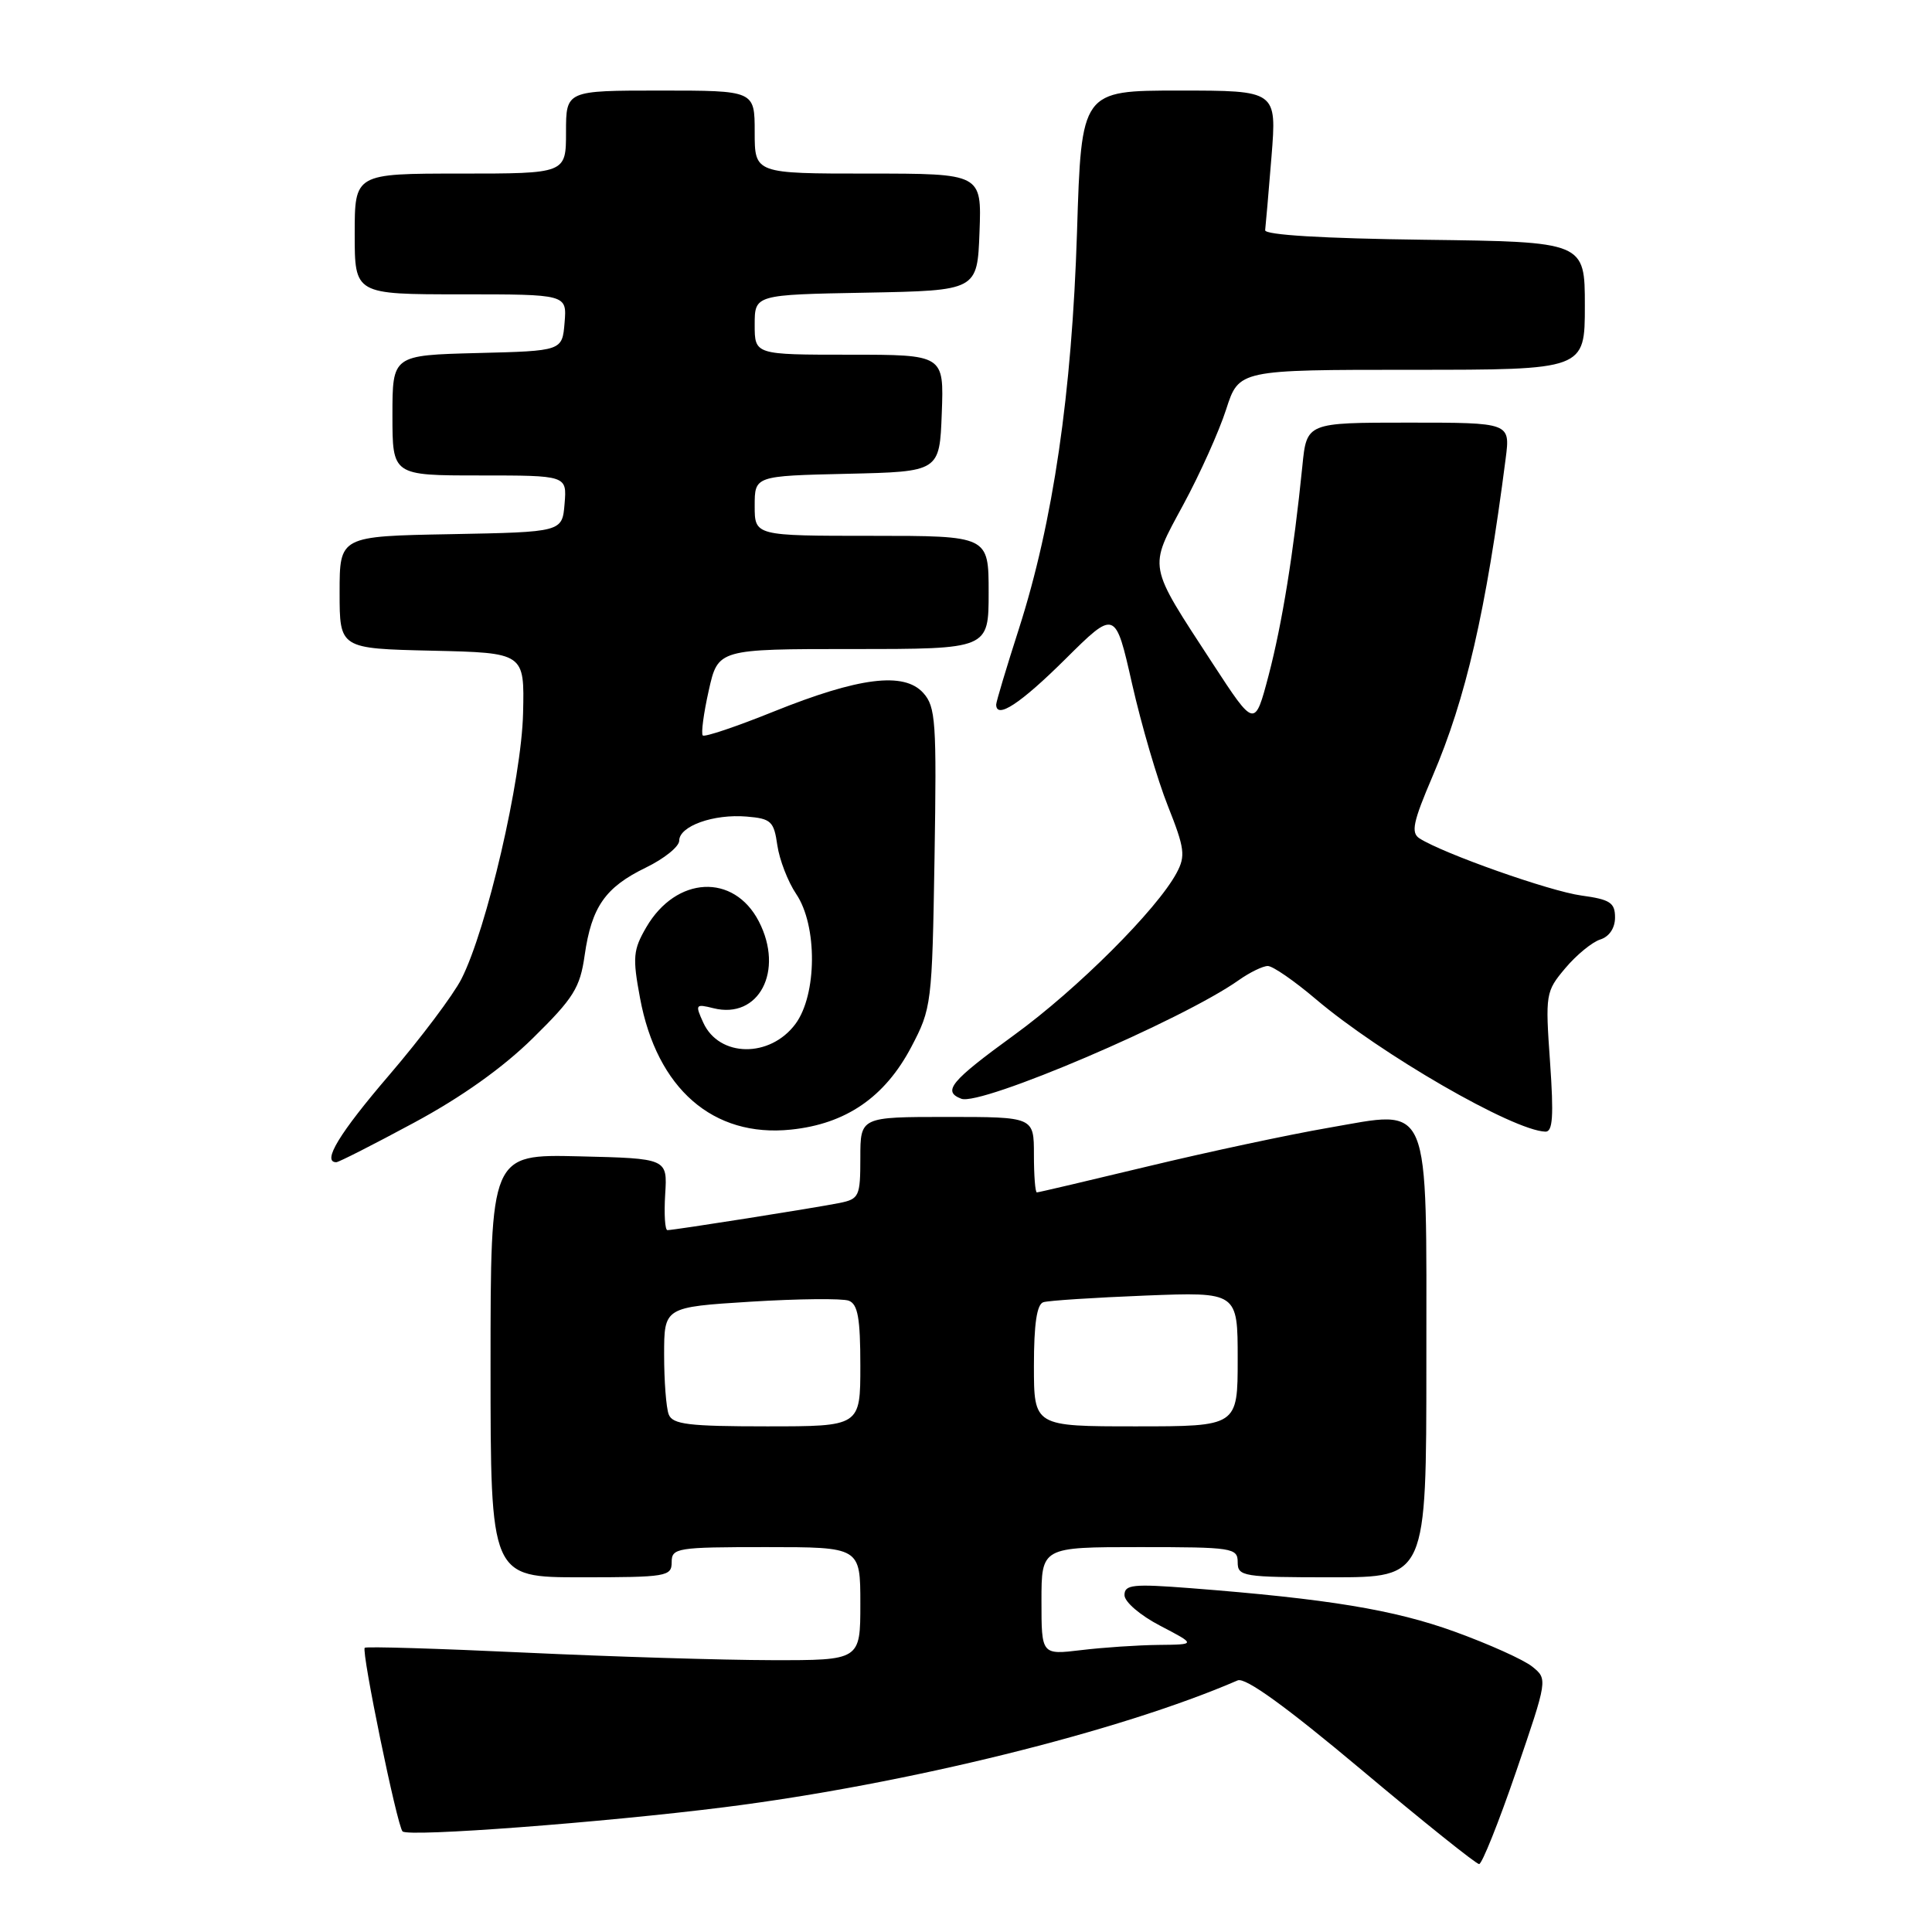 <?xml version="1.0" encoding="UTF-8" standalone="no"?>
<!DOCTYPE svg PUBLIC "-//W3C//DTD SVG 1.1//EN" "http://www.w3.org/Graphics/SVG/1.1/DTD/svg11.dtd" >
<svg xmlns="http://www.w3.org/2000/svg" xmlns:xlink="http://www.w3.org/1999/xlink" version="1.1" viewBox="0 0 256 256">
 <g >
 <path fill="currentColor"
d=" M 200.89 234.75 C 205.07 222.54 205.08 222.49 203.05 220.85 C 201.94 219.94 197.29 217.85 192.74 216.20 C 184.69 213.29 176.00 211.86 157.75 210.44 C 150.11 209.85 149.00 209.97 149.00 211.36 C 149.00 212.26 151.09 214.05 153.75 215.43 C 158.50 217.91 158.50 217.91 153.50 217.96 C 150.75 217.99 146.14 218.30 143.25 218.65 C 138.00 219.28 138.00 219.28 138.00 212.14 C 138.00 205.00 138.00 205.00 151.00 205.00 C 163.33 205.00 164.00 205.10 164.00 207.00 C 164.00 208.89 164.67 209.00 176.50 209.00 C 189.00 209.00 189.00 209.00 189.00 180.61 C 189.00 145.19 189.78 147.07 175.97 149.45 C 170.76 150.35 160.04 152.64 152.14 154.54 C 144.24 156.44 137.60 158.00 137.39 158.00 C 137.17 158.00 137.00 155.75 137.00 153.00 C 137.00 148.00 137.00 148.00 125.50 148.00 C 114.00 148.00 114.00 148.00 114.00 153.42 C 114.00 158.53 113.84 158.87 111.25 159.40 C 108.12 160.03 89.33 163.00 88.44 163.00 C 88.11 163.00 87.98 160.86 88.14 158.25 C 88.44 153.50 88.44 153.50 76.72 153.22 C 65.00 152.94 65.00 152.94 65.00 180.97 C 65.00 209.00 65.00 209.00 77.00 209.00 C 88.33 209.00 89.00 208.89 89.00 207.00 C 89.00 205.11 89.67 205.00 101.50 205.00 C 114.00 205.00 114.00 205.00 114.00 212.50 C 114.00 220.00 114.00 220.00 102.25 219.98 C 95.79 219.97 81.09 219.52 69.58 218.98 C 58.08 218.44 48.51 218.15 48.33 218.34 C 47.86 218.81 52.62 241.95 53.34 242.67 C 54.10 243.44 79.93 241.49 96.02 239.46 C 120.08 236.42 148.38 229.43 164.00 222.66 C 165.01 222.22 170.40 226.12 180.39 234.50 C 188.58 241.38 195.60 247.00 195.99 247.00 C 196.37 247.00 198.58 241.49 200.89 234.75 Z  M 54.81 148.79 C 61.14 145.39 66.63 141.48 70.63 137.54 C 76.01 132.25 76.86 130.89 77.47 126.58 C 78.39 120.16 80.20 117.57 85.58 114.96 C 88.01 113.78 90.00 112.18 90.00 111.39 C 90.00 109.46 94.56 107.83 98.94 108.20 C 102.17 108.47 102.55 108.82 103.00 112.00 C 103.28 113.92 104.40 116.83 105.50 118.46 C 108.33 122.64 108.27 131.81 105.40 135.68 C 102.03 140.21 95.29 140.12 93.19 135.51 C 92.09 133.10 92.16 133.00 94.52 133.59 C 100.55 135.11 103.94 128.65 100.55 122.09 C 97.23 115.68 89.60 116.07 85.64 122.86 C 83.89 125.87 83.80 126.85 84.81 132.26 C 87.04 144.26 94.49 150.75 104.80 149.68 C 112.08 148.93 117.23 145.40 120.74 138.75 C 123.44 133.61 123.51 133.10 123.83 113.66 C 124.12 95.59 123.99 93.65 122.33 91.81 C 119.78 88.99 113.82 89.74 102.53 94.28 C 97.60 96.27 93.36 97.70 93.12 97.45 C 92.88 97.21 93.23 94.53 93.91 91.51 C 95.14 86.00 95.14 86.00 113.07 86.00 C 131.00 86.00 131.00 86.00 131.00 78.50 C 131.00 71.00 131.00 71.00 115.50 71.00 C 100.00 71.00 100.00 71.00 100.00 67.03 C 100.00 63.06 100.00 63.06 112.25 62.78 C 124.50 62.50 124.50 62.50 124.79 54.75 C 125.08 47.00 125.08 47.00 112.54 47.00 C 100.00 47.00 100.00 47.00 100.00 43.03 C 100.00 39.05 100.00 39.05 114.75 38.78 C 129.50 38.50 129.50 38.50 129.79 30.75 C 130.08 23.00 130.08 23.00 115.04 23.00 C 100.00 23.00 100.00 23.00 100.00 17.50 C 100.00 12.00 100.00 12.00 87.50 12.00 C 75.00 12.00 75.00 12.00 75.00 17.50 C 75.00 23.00 75.00 23.00 61.00 23.00 C 47.00 23.00 47.00 23.00 47.00 31.00 C 47.00 39.00 47.00 39.00 61.06 39.00 C 75.12 39.00 75.12 39.00 74.81 42.75 C 74.50 46.50 74.50 46.50 63.25 46.78 C 52.00 47.07 52.00 47.07 52.00 55.03 C 52.00 63.00 52.00 63.00 63.56 63.00 C 75.12 63.00 75.12 63.00 74.81 66.75 C 74.50 70.50 74.50 70.50 59.75 70.78 C 45.00 71.05 45.00 71.05 45.00 78.50 C 45.00 85.94 45.00 85.94 57.25 86.22 C 69.50 86.50 69.50 86.50 69.31 94.50 C 69.11 103.26 64.49 123.15 61.14 129.72 C 60.06 131.84 55.76 137.56 51.59 142.43 C 44.95 150.17 42.63 154.00 44.56 154.00 C 44.88 154.00 49.49 151.66 54.81 148.79 Z  M 205.39 140.73 C 204.75 131.70 204.81 131.38 207.41 128.29 C 208.88 126.54 210.97 124.83 212.04 124.49 C 213.24 124.11 214.00 122.97 214.00 121.57 C 214.00 119.61 213.35 119.18 209.53 118.66 C 205.34 118.09 191.23 113.10 188.09 111.09 C 186.93 110.34 187.23 108.92 189.83 102.84 C 194.24 92.54 196.90 81.01 199.51 60.75 C 200.12 56.00 200.12 56.00 186.63 56.00 C 173.14 56.00 173.14 56.00 172.57 61.75 C 171.41 73.25 169.89 82.65 168.10 89.48 C 166.26 96.46 166.26 96.46 160.70 87.94 C 151.99 74.58 152.16 75.46 156.79 66.88 C 158.99 62.82 161.54 57.14 162.47 54.25 C 164.16 49.00 164.16 49.00 187.08 49.00 C 210.00 49.00 210.00 49.00 210.00 40.52 C 210.00 32.04 210.00 32.04 188.75 31.77 C 175.31 31.60 167.55 31.13 167.64 30.50 C 167.71 29.95 168.09 25.56 168.48 20.75 C 169.18 12.00 169.18 12.00 156.24 12.00 C 143.29 12.00 143.29 12.00 142.71 30.75 C 142.03 52.16 139.55 69.15 135.01 83.32 C 133.35 88.48 132.00 93.00 132.00 93.35 C 132.00 95.35 135.21 93.24 141.12 87.38 C 147.78 80.77 147.78 80.77 150.01 90.63 C 151.24 96.06 153.37 103.34 154.76 106.82 C 156.98 112.41 157.11 113.42 155.91 115.66 C 153.32 120.51 142.73 131.08 134.40 137.13 C 125.95 143.27 124.84 144.62 127.38 145.59 C 129.96 146.58 156.65 135.18 164.15 129.87 C 165.61 128.84 167.34 128.00 167.99 128.00 C 168.65 128.00 171.50 129.97 174.34 132.38 C 182.94 139.68 200.47 149.80 204.77 149.95 C 205.75 149.99 205.89 147.91 205.39 140.73 Z  M 88.61 187.42 C 88.27 186.55 88.00 182.99 88.00 179.52 C 88.00 173.20 88.00 173.20 99.47 172.48 C 105.78 172.09 111.63 172.03 112.47 172.35 C 113.67 172.81 114.00 174.68 114.00 180.97 C 114.00 189.00 114.00 189.00 101.61 189.00 C 91.23 189.00 89.12 188.74 88.61 187.42 Z  M 137.00 180.97 C 137.00 175.42 137.39 172.82 138.25 172.55 C 138.94 172.33 145.01 171.94 151.75 171.67 C 164.00 171.19 164.00 171.19 164.00 180.09 C 164.00 189.00 164.00 189.00 150.50 189.00 C 137.00 189.00 137.00 189.00 137.00 180.97 Z "/>
</g>
</svg>